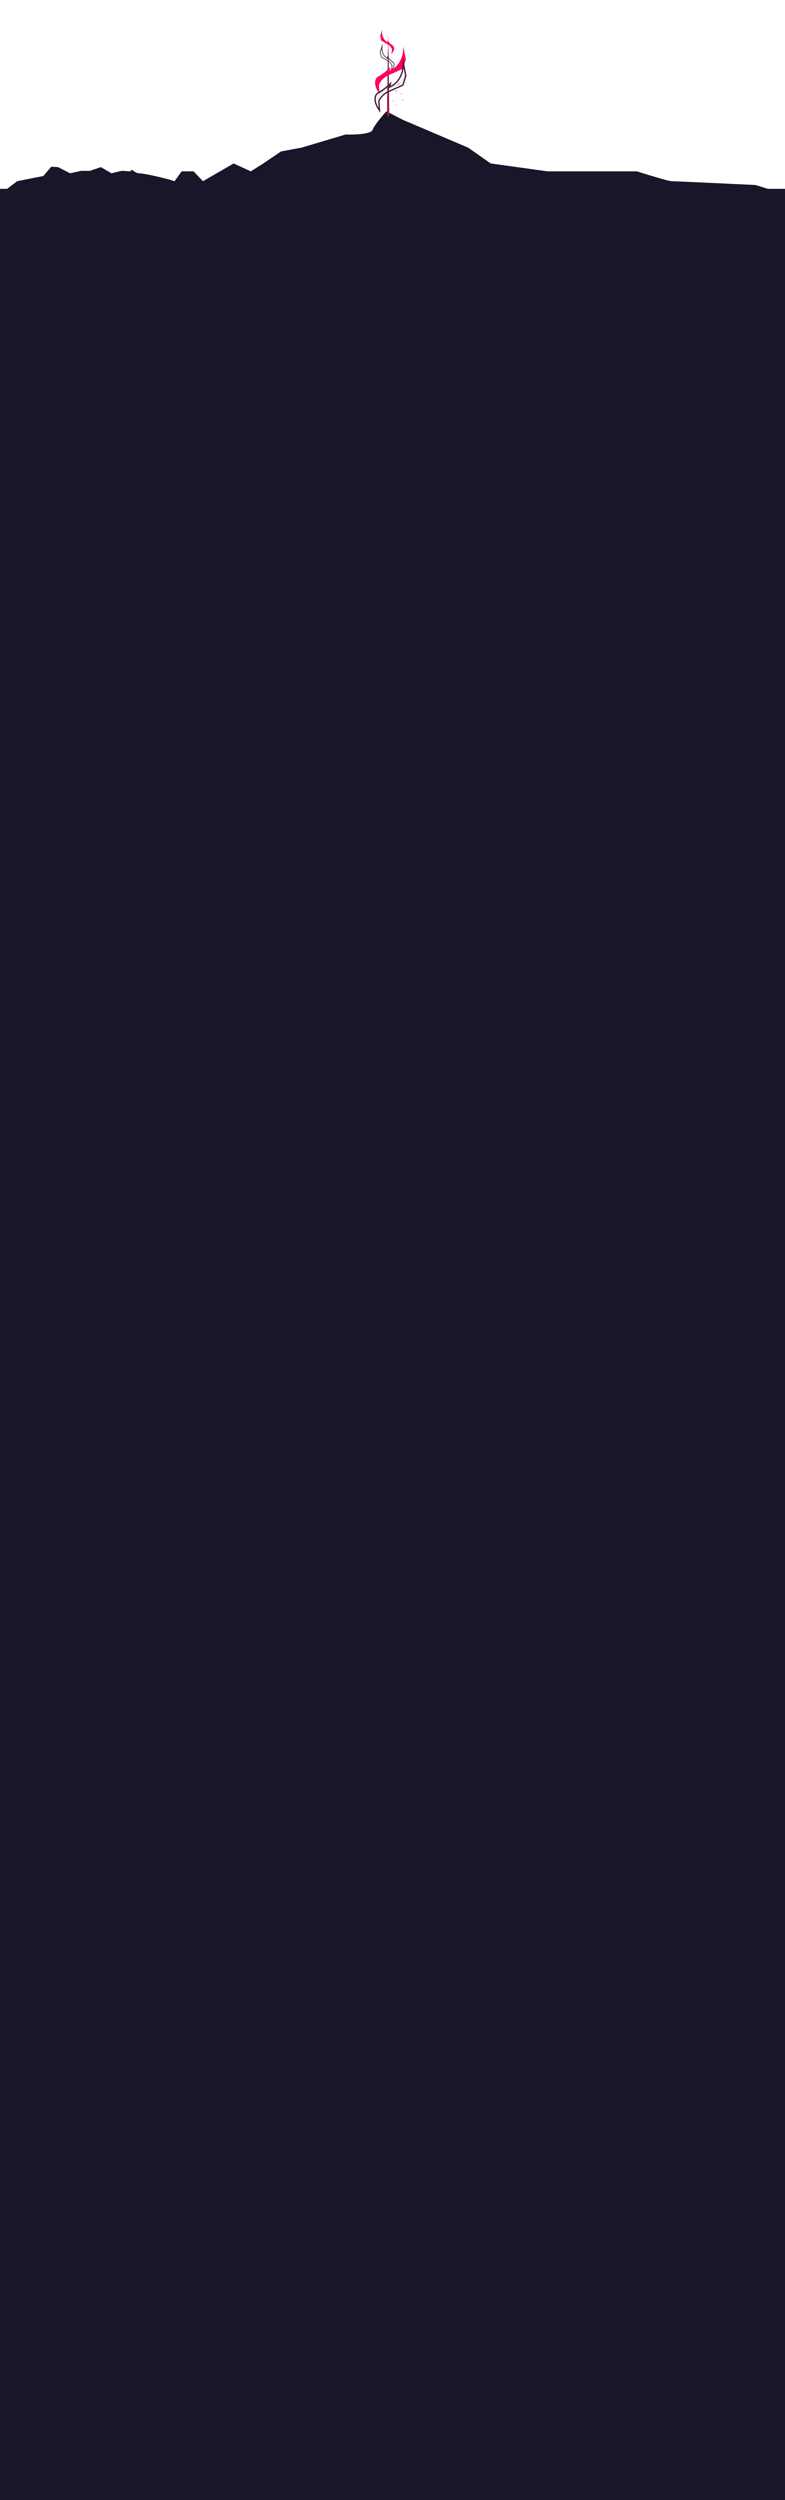 <svg width="1440" height="4581" viewBox="0 0 1440 4581" fill="none" xmlns="http://www.w3.org/2000/svg">
<path d="M240.08 314C240.08 306.227 246.6 317.5 255 317.5C263.4 317.5 302.287 326 320.265 332L333.152 314H355.108L372.29 332L428.611 299.5L460.113 314L483.023 299.5L515.5 277.5L553.185 270.5L633.848 246.5C649.281 247 680.814 246 683.487 238C686.16 230 701.465 212 708.784 204L738.853 219.5L858.654 270.5L900.179 299.5L1004.71 314H1168.42C1187.35 320 1226.55 332 1231.9 332C1237.24 332 1336.9 336.667 1386.07 339L1440 356H0L31.502 332L79.5 322.5L94 305.5L106.5 306.227L128.5 317.5L149 313.023H165L185 306.227L204.5 317.5L223.29 313.023L240.08 314Z" fill="#1A1629"/>
<rect y="346" width="1440" height="4235" fill="#1A1629"/>
<g filter="url(#filter0_d_1:23)">
<g filter="url(#filter1_d_1:23)">
<path d="M719.327 123.394C721.985 120.117 723.308 116.385 722.86 113.437C722.618 111.767 721.807 110.41 720.523 109.548C715.986 106.475 711.787 101.579 711.745 101.523L710.52 100.101L710.658 101.962C710.695 102.444 710.971 103.011 711.347 103.554C707.07 101.276 703.995 97.734 702.216 92.983C700.627 88.725 700.714 85.034 700.717 84.996L700.894 80.381L697.438 91.746L699.159 100.305L713.166 108.491L713.397 108.69C715.598 110.458 717.4 112.726 718.63 115.254C719.154 116.325 719.28 117.545 718.977 118.707L718.968 118.729L717.843 125.255L719.327 123.394Z" fill="#FF005C"/>
</g>
<path d="M700.132 84.965L698.054 91.764L699.689 99.897L713.498 107.964L713.773 108.181C716.053 110.008 717.891 112.316 719.167 114.954C719.744 116.15 719.899 117.525 719.556 118.813L718.828 122.995C722.753 118.132 723.585 112.356 720.156 110.034C715.488 106.868 711.263 101.91 711.263 101.91C711.365 103.159 713.799 105.309 713.799 105.309C699.621 99.999 700.132 84.965 700.132 84.965ZM701.677 75.715L701.364 85C701.368 85.054 701.279 88.653 702.838 92.795C704.324 96.765 706.751 99.86 710.073 102.06C710.066 102.045 710.076 102.022 710.069 102.007L709.786 98.269L712.221 101.12C712.263 101.176 716.413 106 720.877 109.03C722.299 110 723.2 111.485 723.483 113.341C723.95 116.466 722.57 120.369 719.82 123.777L716.864 127.439L717.66 122.804L718.388 118.622L718.406 118.577L718.424 118.533C718.68 117.521 718.576 116.439 718.11 115.509C716.914 113.06 715.16 110.864 713.04 109.154L712.844 108.996L699.109 100.972L698.64 100.689L698.522 100.148L696.865 92.005L696.809 91.697L696.905 91.398L698.968 84.606L701.677 75.715Z" fill="#482041"/>
</g>
<path opacity="0.1" d="M718.86 123.554C718.86 123.554 721.412 119.675 720.38 114.683C719.349 109.692 715.231 108.711 713.743 106.532C713.743 106.532 714.89 108.689 715.662 109.342C715.662 109.342 709.251 104.049 704.81 102.3C700.37 100.552 699.185 93.225 699.185 93.225L699.674 84.05L697.393 91.507L698.786 98.321L699.674 100.826L708.698 106.238L714.15 109.646L718.3 113.639L719.081 116.282L718.485 120.648L718.86 123.554Z" fill="#130F26"/>
<rect opacity="0.5" width="2.244" height="2.244" transform="matrix(0.686 -0.727 0.686 0.727 736.887 183.677)" fill="#FF005C"/>
<rect opacity="0.5" width="2.244" height="2.244" transform="matrix(0.686 -0.727 0.686 0.727 724.508 167.281)" fill="#FF005C"/>
<rect opacity="0.5" width="2.244" height="2.244" transform="matrix(0.686 -0.727 0.686 0.727 729.813 154.632)" fill="#FF005C"/>
<rect opacity="0.3" width="2.244" height="2.244" transform="matrix(0.686 -0.727 0.686 0.727 719.202 185.082)" fill="#FF005C"/>
<rect opacity="0.3" width="2.244" height="2.244" transform="matrix(0.686 -0.727 0.686 0.727 724.508 192.578)" fill="#FF005C"/>
<rect opacity="0.3" width="2.244" height="2.244" transform="matrix(0.686 -0.727 0.686 0.727 733.792 171.965)" fill="#FF005C"/>
<g filter="url(#filter2_df_1:23)">
<path d="M712.083 51L714 209H710L712.083 51Z" fill="#FF005C"/>
<path d="M710.507 208.5L712.063 90.503L713.494 208.5H710.507Z" stroke="#431E3E"/>
</g>
<g filter="url(#filter3_d_1:23)">
<g filter="url(#filter4_d_1:23)">
<path d="M693.594 194.219C688.923 187.043 687.041 179.232 688.569 173.376C689.41 170.056 691.333 167.489 694.108 166.021C703.915 160.777 713.424 151.784 713.52 151.68L716.294 149.069L715.622 152.796C715.444 153.762 714.769 154.848 713.895 155.865C723.008 152.17 729.964 145.673 734.558 136.46C738.666 128.2 739.27 120.733 739.273 120.656L739.89 111.304L744.463 134.973L739.179 151.882L709.179 165.444L708.671 165.795C703.856 168.899 699.739 173.096 696.723 177.937C695.438 179.988 694.925 182.424 695.293 184.833L695.306 184.879L696.195 198.289L693.594 194.219Z" fill="#FF005C"/>
</g>
<path d="M740.459 120.717L743.217 134.878L738.198 150.948L708.622 164.311L708.02 164.689C703.032 167.894 698.834 172.165 695.702 177.219C694.284 179.511 693.681 182.253 694.1 184.926L694.686 193.52C687.792 182.875 687.334 171.042 694.745 167.081C704.837 161.678 714.411 152.564 714.411 152.564C713.942 155.063 708.574 158.887 708.574 158.887C738.312 151.169 740.459 120.717 740.459 120.717ZM739.297 101.721L737.966 120.528C737.947 120.635 737.365 127.919 733.343 135.949C729.504 143.647 723.952 149.38 716.782 153.119C716.798 153.088 716.785 153.042 716.801 153.011L718.163 145.527L712.646 150.766C712.549 150.87 703.154 159.729 693.504 164.901C690.429 166.559 688.296 169.365 687.332 173.05C685.728 179.259 687.689 187.428 692.518 194.888L697.71 202.904L697.084 193.381L696.498 184.786L696.471 184.693L696.444 184.599C696.141 182.502 696.582 180.341 697.717 178.563C700.65 173.872 704.654 169.81 709.295 166.808L709.722 166.531L739.141 153.24L740.148 152.769L740.498 151.701L745.565 135.618L745.743 135.007L745.613 134.384L742.886 120.239L739.297 101.721Z" fill="#482041"/>
</g>
<path opacity="0.1" d="M694.503 194.641C694.503 194.641 690.173 186.272 693.311 176.416C696.448 166.559 704.965 165.451 708.43 161.368C708.43 161.368 705.659 165.478 703.961 166.633C703.961 166.633 718.021 157.306 727.353 154.716C736.685 152.126 740.625 137.589 740.625 137.589L741.578 118.968L744.606 134.499L740.353 147.958L738.031 152.826L718.675 161.841L706.95 167.567L697.729 174.748L695.595 179.917L695.874 188.855L694.503 194.641Z" fill="#130F26"/>
<defs>
<filter id="filter0_d_1:23" x="666.809" y="49.714" width="86.764" height="111.725" filterUnits="userSpaceOnUse" color-interpolation-filters="sRGB">
<feFlood flood-opacity="0" result="BackgroundImageFix"/>
<feColorMatrix in="SourceAlpha" type="matrix" values="0 0 0 0 0 0 0 0 0 0 0 0 0 0 0 0 0 0 127 0" result="hardAlpha"/>
<feOffset dy="4"/>
<feGaussianBlur stdDeviation="15"/>
<feComposite in2="hardAlpha" operator="out"/>
<feColorMatrix type="matrix" values="0 0 0 0 0.976 0 0 0 0 0 0 0 0 0 0.376 0 0 0 0.3 0"/>
<feBlend mode="normal" in2="BackgroundImageFix" result="effect1_dropShadow_1:23"/>
<feBlend mode="normal" in="SourceGraphic" in2="effect1_dropShadow_1:23" result="shape"/>
</filter>
<filter id="filter1_d_1:23" x="647.438" y="0.381" width="125.508" height="144.875" filterUnits="userSpaceOnUse" color-interpolation-filters="sRGB">
<feFlood flood-opacity="0" result="BackgroundImageFix"/>
<feColorMatrix in="SourceAlpha" type="matrix" values="0 0 0 0 0 0 0 0 0 0 0 0 0 0 0 0 0 0 127 0" result="hardAlpha"/>
<feOffset dy="-30"/>
<feGaussianBlur stdDeviation="25"/>
<feComposite in2="hardAlpha" operator="out"/>
<feColorMatrix type="matrix" values="0 0 0 0 0.933 0 0 0 0 0.212 0 0 0 0 0.298 0 0 0 0.4 0"/>
<feBlend mode="normal" in2="BackgroundImageFix" result="effect1_dropShadow_1:23"/>
<feBlend mode="normal" in="SourceGraphic" in2="effect1_dropShadow_1:23" result="shape"/>
</filter>
<filter id="filter2_df_1:23" x="680" y="25" width="64" height="218" filterUnits="userSpaceOnUse" color-interpolation-filters="sRGB">
<feFlood flood-opacity="0" result="BackgroundImageFix"/>
<feColorMatrix in="SourceAlpha" type="matrix" values="0 0 0 0 0 0 0 0 0 0 0 0 0 0 0 0 0 0 127 0" result="hardAlpha"/>
<feOffset dy="4"/>
<feGaussianBlur stdDeviation="15"/>
<feComposite in2="hardAlpha" operator="out"/>
<feColorMatrix type="matrix" values="0 0 0 0 0.976 0 0 0 0 0 0 0 0 0 0.376 0 0 0 1 0"/>
<feBlend mode="normal" in2="BackgroundImageFix" result="effect1_dropShadow_1:23"/>
<feBlend mode="normal" in="SourceGraphic" in2="effect1_dropShadow_1:23" result="shape"/>
<feGaussianBlur stdDeviation="2.5" result="effect2_foregroundBlur_1:23"/>
</filter>
<filter id="filter3_d_1:23" x="656.782" y="75.721" width="118.961" height="161.183" filterUnits="userSpaceOnUse" color-interpolation-filters="sRGB">
<feFlood flood-opacity="0" result="BackgroundImageFix"/>
<feColorMatrix in="SourceAlpha" type="matrix" values="0 0 0 0 0 0 0 0 0 0 0 0 0 0 0 0 0 0 127 0" result="hardAlpha"/>
<feOffset dy="4"/>
<feGaussianBlur stdDeviation="15"/>
<feComposite in2="hardAlpha" operator="out"/>
<feColorMatrix type="matrix" values="0 0 0 0 0.976 0 0 0 0 0 0 0 0 0 0.376 0 0 0 0.3 0"/>
<feBlend mode="normal" in2="BackgroundImageFix" result="effect1_dropShadow_1:23"/>
<feBlend mode="normal" in="SourceGraphic" in2="effect1_dropShadow_1:23" result="shape"/>
</filter>
<filter id="filter4_d_1:23" x="638.048" y="31.304" width="156.415" height="186.985" filterUnits="userSpaceOnUse" color-interpolation-filters="sRGB">
<feFlood flood-opacity="0" result="BackgroundImageFix"/>
<feColorMatrix in="SourceAlpha" type="matrix" values="0 0 0 0 0 0 0 0 0 0 0 0 0 0 0 0 0 0 127 0" result="hardAlpha"/>
<feOffset dy="-30"/>
<feGaussianBlur stdDeviation="25"/>
<feComposite in2="hardAlpha" operator="out"/>
<feColorMatrix type="matrix" values="0 0 0 0 0.933 0 0 0 0 0.212 0 0 0 0 0.298 0 0 0 0.4 0"/>
<feBlend mode="normal" in2="BackgroundImageFix" result="effect1_dropShadow_1:23"/>
<feBlend mode="normal" in="SourceGraphic" in2="effect1_dropShadow_1:23" result="shape"/>
</filter>
</defs>
</svg>
